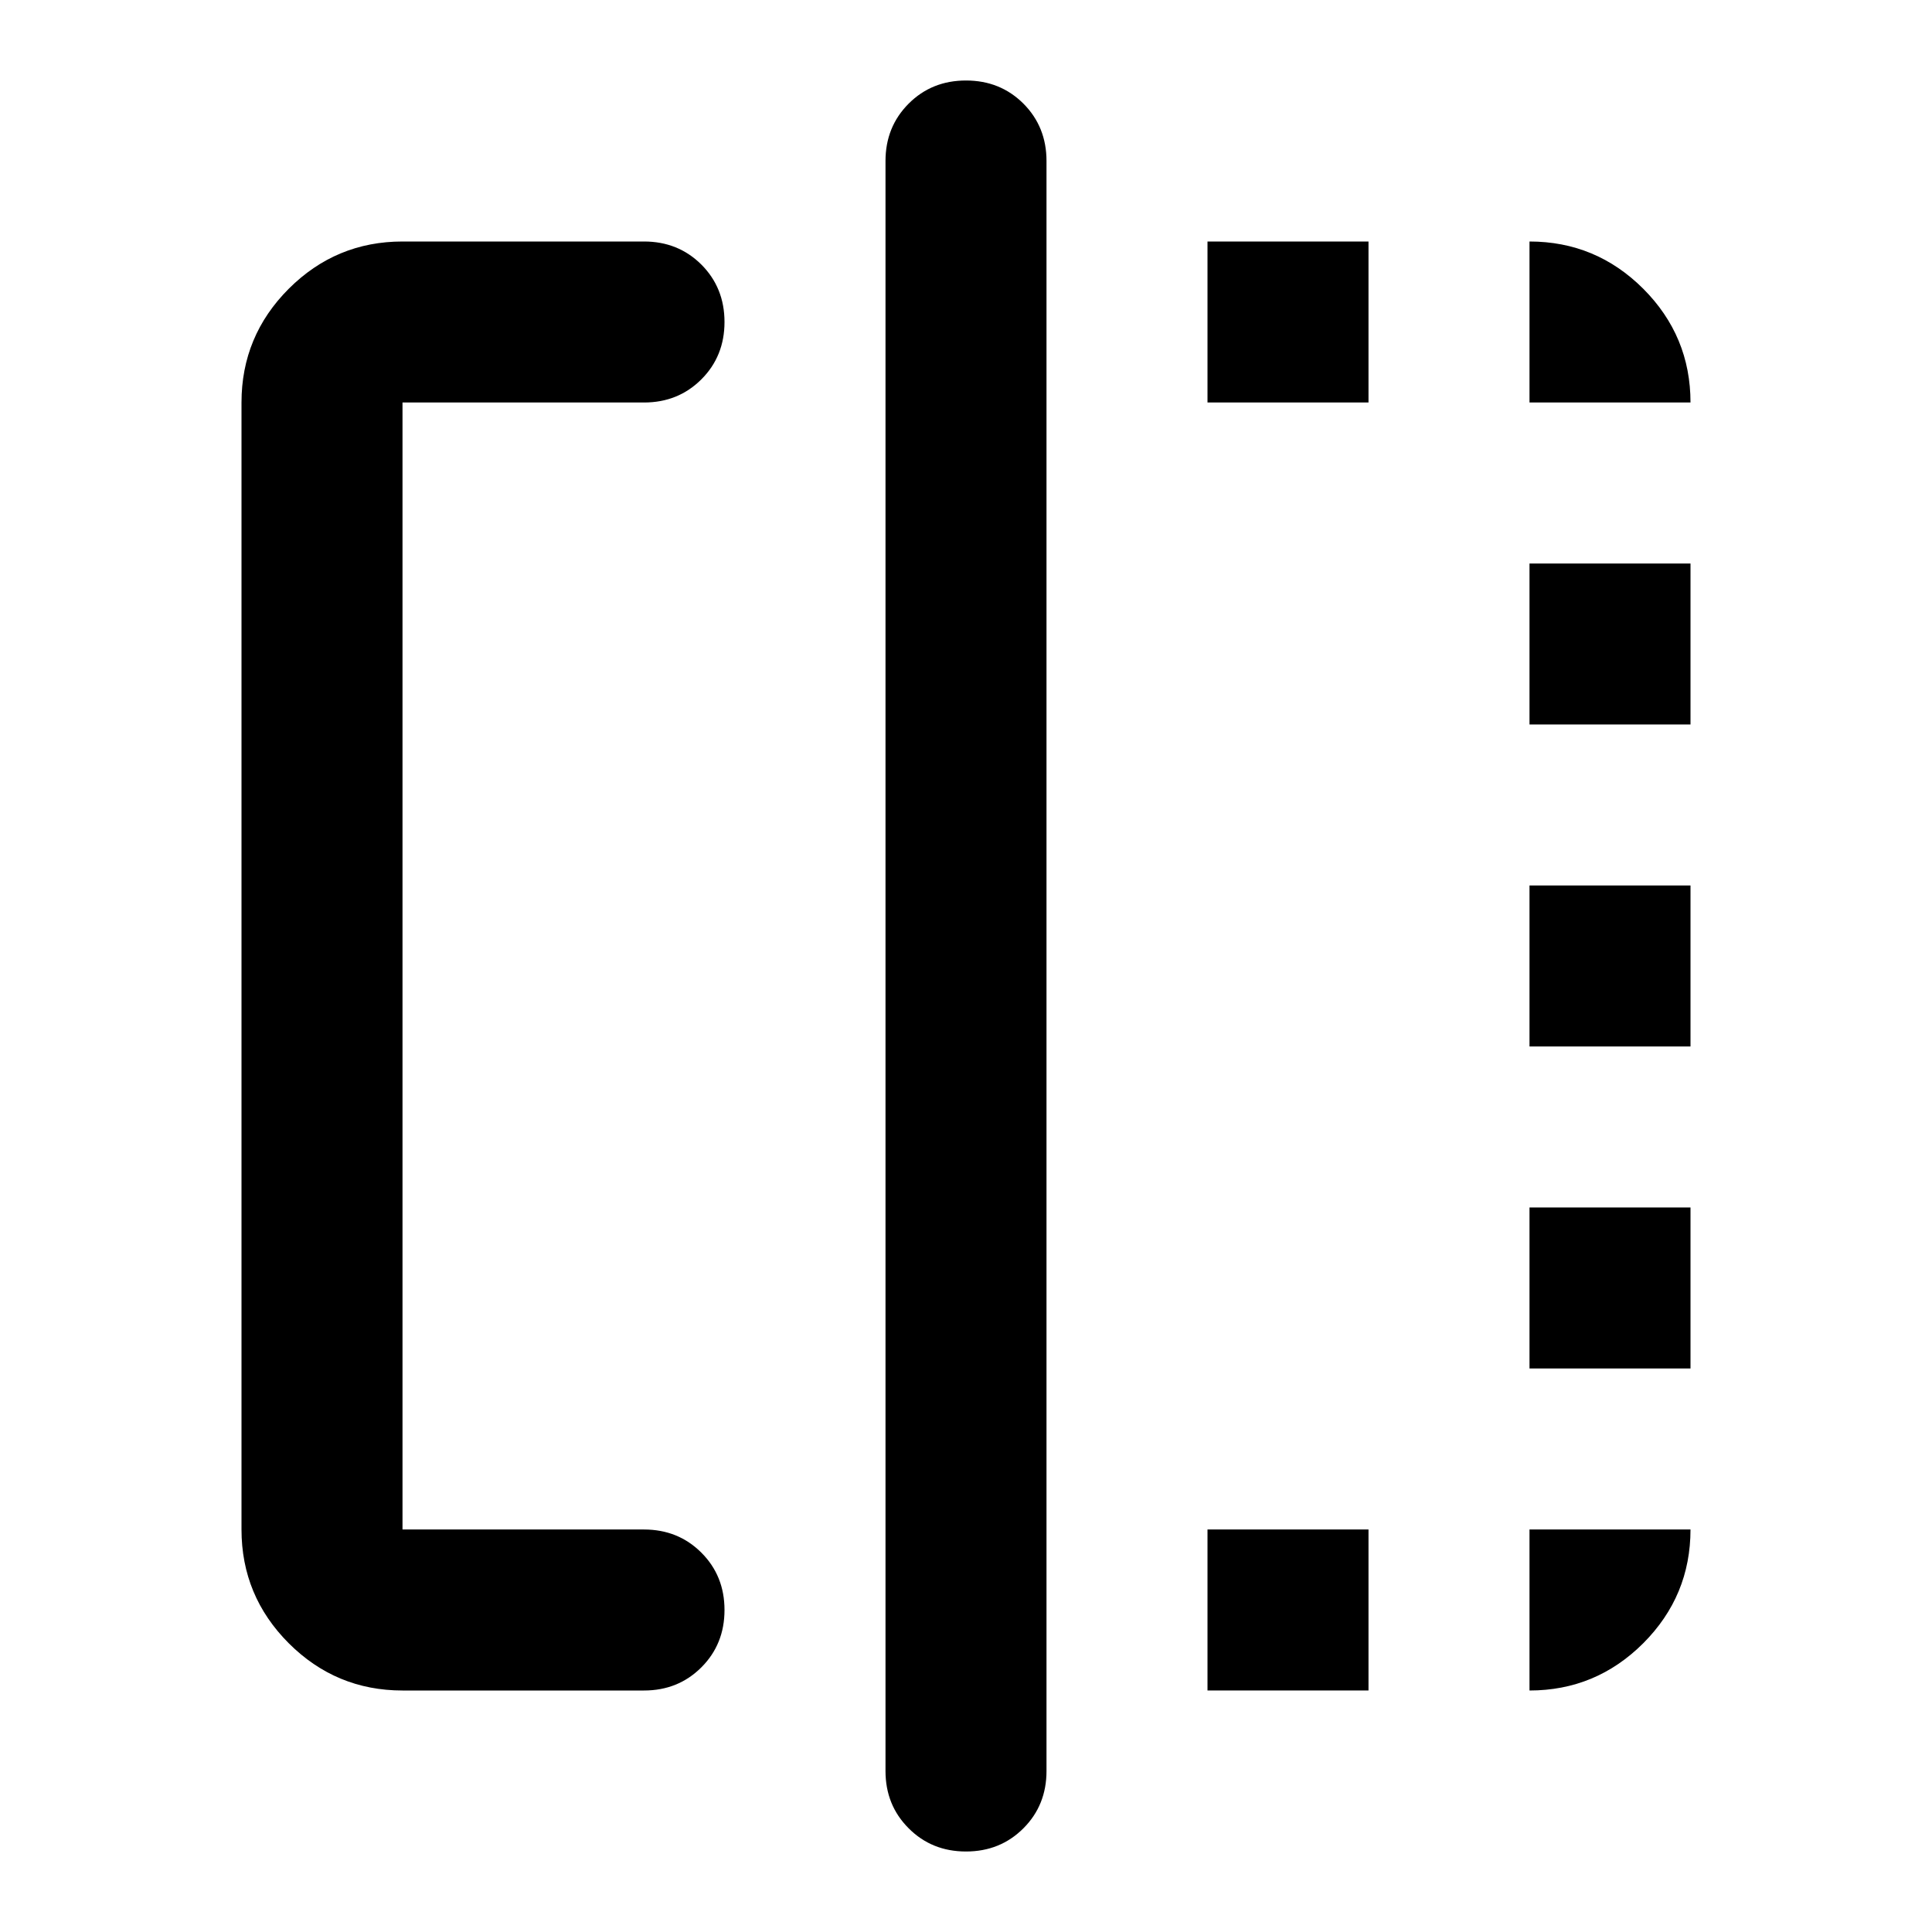 <svg xmlns="http://www.w3.org/2000/svg" viewBox="0 0 24 24"><path d="M5 21q-.825 0-1.413-.587Q3 19.825 3 19V5q0-.825.587-1.413Q4.175 3 5 3h3q.425 0 .713.287Q9 3.575 9 4t-.287.712Q8.425 5 8 5H5v14h3q.425 0 .713.288Q9 19.575 9 20t-.287.712Q8.425 21 8 21Zm7 2q-.425 0-.712-.288Q11 22.425 11 22V2q0-.425.288-.713Q11.575 1 12 1t.713.287Q13 1.575 13 2v20q0 .425-.287.712Q12.425 23 12 23Zm7-18V3q.825 0 1.413.587Q21 4.175 21 5h-2Zm0 8v-2h2v2Zm0 8v-2h2q0 .825-.587 1.413Q19.825 21 19 21Zm0-12V7h2v2Zm0 8v-2h2v2Zm-4 4v-2h2v2Zm0-16V3h2v2Z"/></svg>